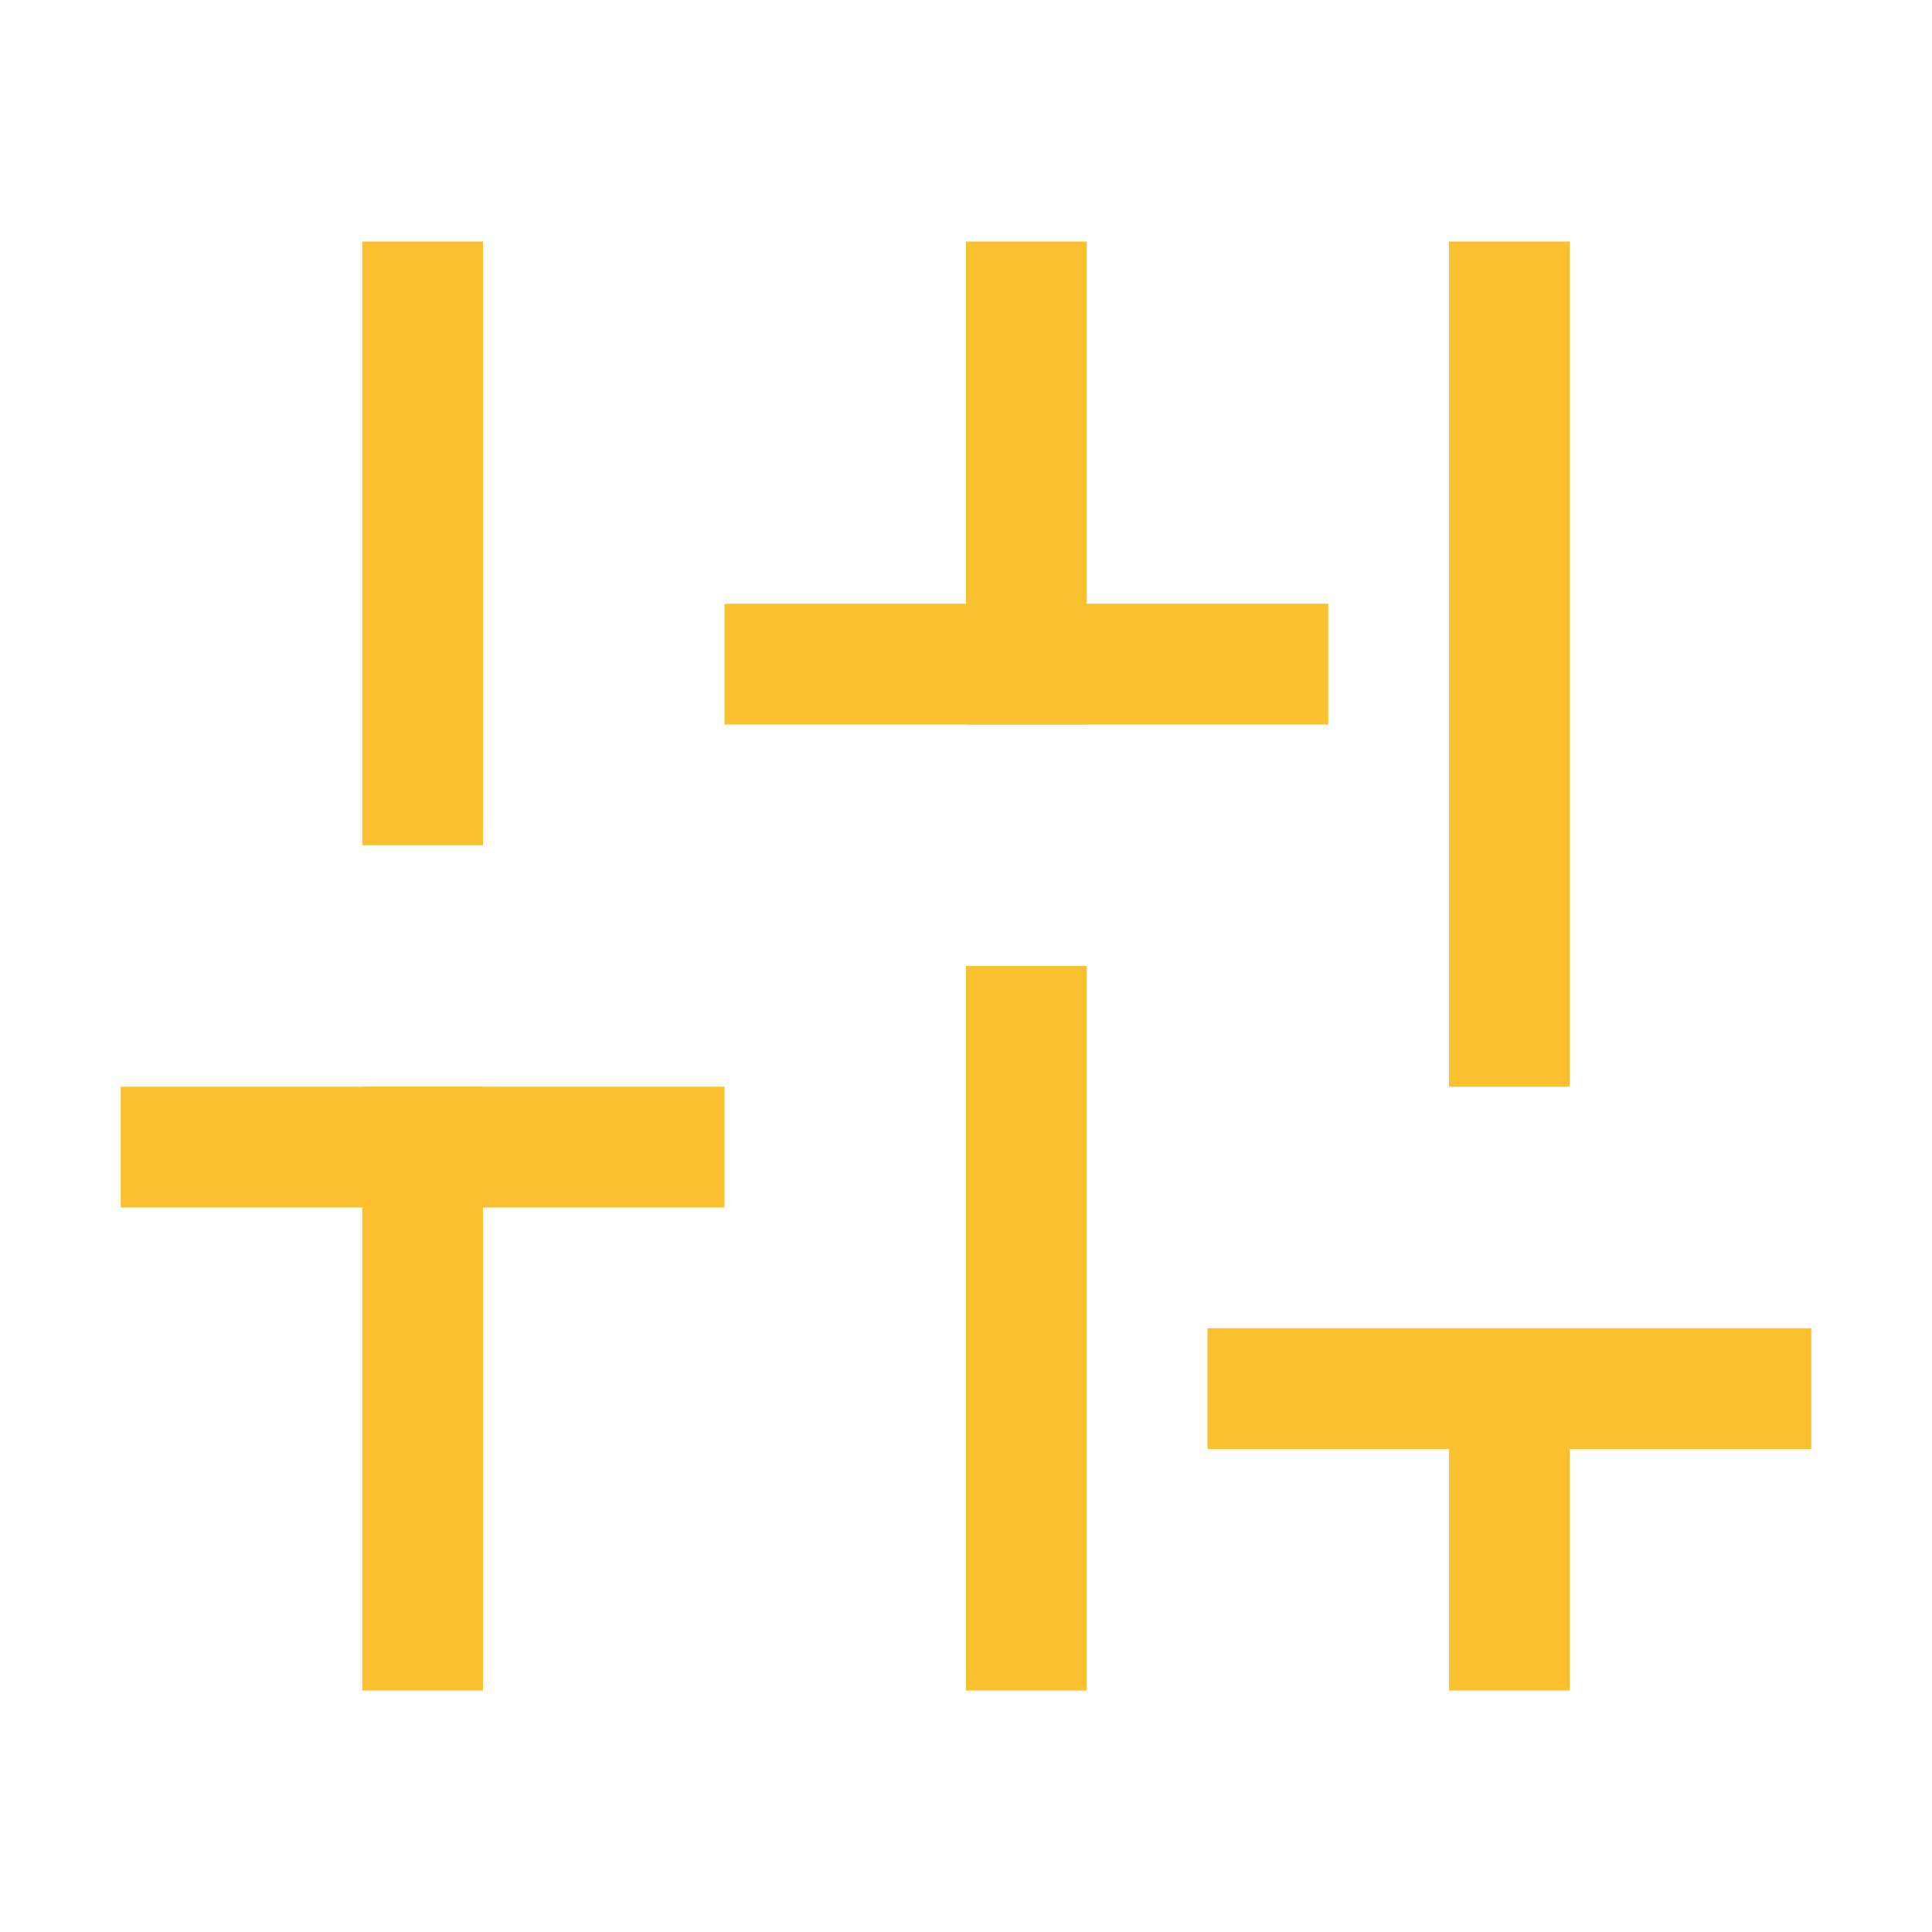 <svg xmlns="http://www.w3.org/2000/svg" viewBox="0 0 32 32"><path fill="#fbc02d" d="M12 10h10v2H12z"/><path fill="#fbc02d" d="M16 4h2v8h-2zm4 18h10v2H20zm4 2h2v4h-2zm0-20h2v14h-2zM2 18h10v2H2z"/><path fill="#fbc02d" d="M6 18h2v10H6zM6 4h2v10H6zm10 12h2v12h-2z"/></svg>